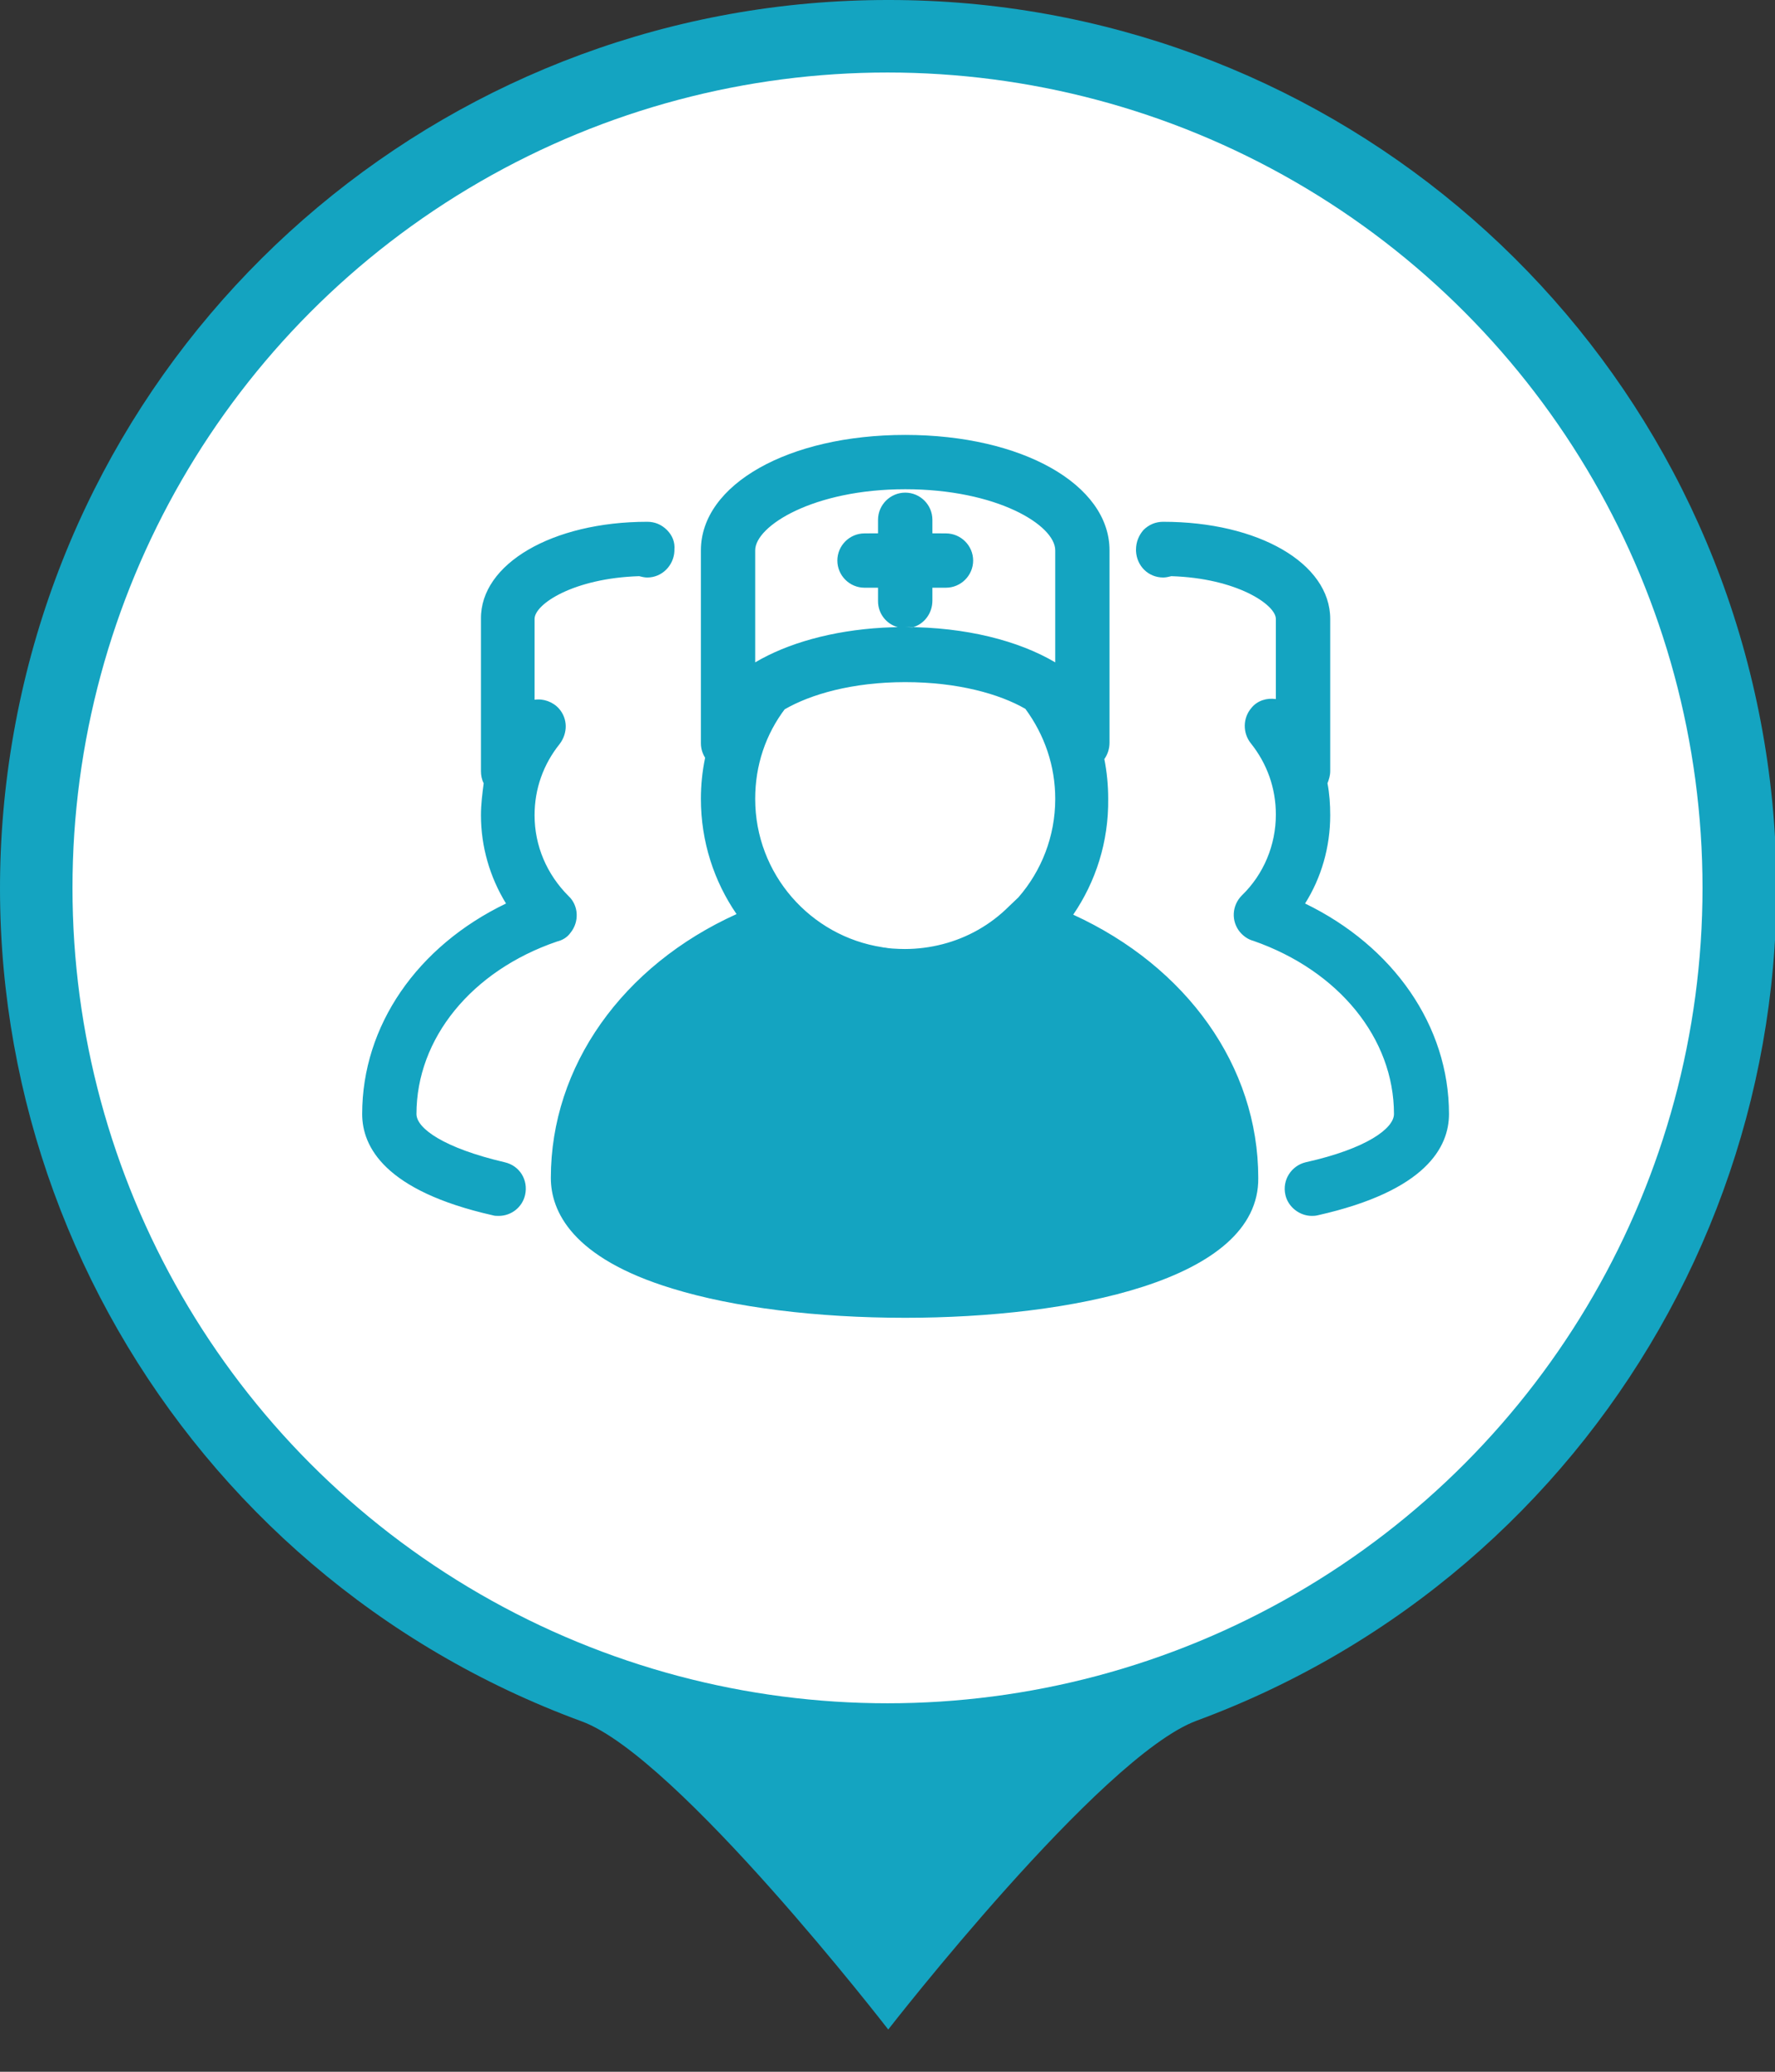 <?xml version="1.0" encoding="UTF-8"?>
<svg width="24px" height="28px" viewBox="0 0 24 28" version="1.1" xmlns="http://www.w3.org/2000/svg" xmlns:xlink="http://www.w3.org/1999/xlink">
    <rect x="0" y="0" width="24" height="28" fill="#333333" stroke="none"/>
    <title>切片</title>
    <g id="页面-1" stroke="none" stroke-width="1" fill="none" fill-rule="evenodd">
        <g id="3-3图例" transform="translate(-1316, -221)">
            <g id="编组-23" transform="translate(1127, 74)">
                <g id="编组-22" transform="translate(0, 46)">
                    <g id="编组" transform="translate(24, 55)">
                        <g id="编组-21备份-4" transform="translate(165, 40)">
                            <g id="编组" transform="translate(0, 6)">
                                <path d="M12.01,0 C17.824,-0.005 22.806,4.16 23.831,9.883 C24.857,15.607 21.632,21.242 16.178,23.256 C14.88,23.737 12.01,27.429 12.01,27.429 C12.01,27.429 9.158,23.74 7.867,23.265 C2.404,21.26 -0.833,15.625 0.187,9.896 C1.207,4.167 6.191,-0.004 12.01,0 L12.01,0 Z" id="椭圆_1259" fill="#14A4C1"></path>
                                <circle id="椭圆_1260" fill="#FFFFFF" fill-rule="nonzero" cx="12" cy="12" r="11.02"></circle>
                                <path d="M12.24,5.878 C13.818,5.878 15.002,6.548 15.002,7.438 L15.002,10.036 C15.002,10.12 14.976,10.197 14.932,10.259 C14.967,10.435 14.984,10.616 14.984,10.797 C14.991,11.378 14.815,11.917 14.511,12.362 C16.046,13.064 17.013,14.412 17.013,15.919 C17.031,17.314 14.452,17.81 12.24,17.81 C11.046,17.81 9.927,17.672 9.091,17.415 C7.733,17.002 7.448,16.369 7.448,15.919 C7.448,14.409 8.418,13.051 9.959,12.354 C9.655,11.912 9.477,11.375 9.477,10.797 C9.477,10.609 9.496,10.423 9.534,10.241 C9.498,10.184 9.477,10.117 9.477,10.045 L9.477,7.438 C9.477,6.548 10.661,5.878 12.24,5.878 Z M8.752,7.052 C8.853,7.052 8.944,7.089 9.018,7.163 C9.091,7.236 9.128,7.328 9.119,7.429 L9.119,7.447 C9.11,7.64 8.954,7.805 8.752,7.805 C8.715,7.805 8.678,7.796 8.642,7.787 C7.76,7.814 7.228,8.163 7.228,8.365 L7.228,9.457 C7.347,9.439 7.476,9.485 7.558,9.577 C7.678,9.714 7.678,9.907 7.568,10.054 C7.347,10.329 7.228,10.66 7.228,11.018 C7.228,11.431 7.393,11.816 7.687,12.11 C7.825,12.238 7.834,12.459 7.714,12.606 C7.669,12.67 7.604,12.707 7.531,12.725 C6.374,13.12 5.631,14.037 5.631,15.056 C5.631,15.249 5.998,15.515 6.824,15.708 C7.026,15.754 7.145,15.947 7.1,16.149 C7.063,16.314 6.916,16.433 6.742,16.433 C6.714,16.433 6.687,16.433 6.659,16.424 C5.2,16.094 4.897,15.497 4.897,15.056 C4.897,13.863 5.64,12.789 6.842,12.211 C6.622,11.853 6.503,11.44 6.503,11.018 C6.503,10.871 6.521,10.733 6.54,10.586 C6.512,10.531 6.503,10.476 6.503,10.421 L6.503,8.365 C6.494,7.622 7.467,7.052 8.752,7.052 Z M15.728,7.052 C17.013,7.052 17.986,7.612 17.986,8.365 L17.986,10.421 C17.986,10.485 17.967,10.54 17.949,10.586 C17.976,10.724 17.986,10.871 17.986,11.018 C17.986,11.449 17.866,11.862 17.646,12.211 C18.839,12.789 19.592,13.863 19.592,15.056 C19.592,15.497 19.289,16.094 17.82,16.424 C17.784,16.433 17.756,16.433 17.738,16.433 C17.573,16.433 17.417,16.314 17.38,16.149 C17.334,15.947 17.462,15.754 17.655,15.708 C18.481,15.524 18.848,15.249 18.848,15.056 C18.848,14.037 18.105,13.12 16.948,12.716 C16.875,12.697 16.811,12.651 16.765,12.596 C16.645,12.45 16.655,12.238 16.792,12.101 C17.086,11.816 17.251,11.422 17.251,11.009 C17.251,10.651 17.132,10.32 16.912,10.045 C16.802,9.907 16.802,9.705 16.921,9.567 C17.003,9.466 17.132,9.43 17.251,9.448 L17.251,8.365 C17.251,8.172 16.719,7.814 15.838,7.787 C15.801,7.796 15.764,7.805 15.728,7.805 C15.526,7.805 15.37,7.649 15.36,7.447 L15.36,7.429 C15.36,7.328 15.397,7.236 15.461,7.163 C15.535,7.089 15.627,7.052 15.728,7.052 Z M12.24,9.219 C11.524,9.219 10.959,9.384 10.609,9.587 L10.624,9.567 C10.349,9.925 10.211,10.348 10.211,10.797 C10.211,11.812 10.957,12.653 11.93,12.802 C11.943,12.806 11.956,12.808 11.969,12.809 L11.93,12.802 C11.98,12.81 12.03,12.816 12.081,12.82 L11.969,12.809 C12.033,12.818 12.098,12.823 12.164,12.825 L12.081,12.82 C12.132,12.824 12.183,12.826 12.235,12.826 C12.406,12.826 12.578,12.804 12.744,12.761 C12.749,12.761 12.753,12.76 12.758,12.759 L12.744,12.761 C13.082,12.674 13.392,12.5 13.644,12.248 L13.77,12.128 C14.08,11.772 14.268,11.306 14.268,10.797 C14.268,10.353 14.125,9.935 13.864,9.58 C13.515,9.379 12.951,9.219 12.24,9.219 Z M12.24,6.612 C11,6.612 10.211,7.108 10.211,7.438 L10.211,8.952 C10.645,8.695 11.248,8.522 11.94,8.483 C12.006,8.48 12.072,8.477 12.139,8.476 C11.985,8.435 11.872,8.293 11.872,8.126 L11.872,7.943 L11.689,7.943 C11.487,7.943 11.322,7.778 11.322,7.576 C11.322,7.374 11.487,7.209 11.689,7.209 L11.872,7.208 L11.872,7.025 C11.872,6.823 12.038,6.658 12.24,6.658 C12.442,6.658 12.607,6.823 12.607,7.025 L12.607,7.208 L12.79,7.209 C12.992,7.209 13.158,7.374 13.158,7.576 C13.158,7.778 12.992,7.943 12.79,7.943 L12.607,7.943 L12.607,8.117 C12.607,8.292 12.494,8.435 12.34,8.479 L12.24,8.475 C13.057,8.475 13.773,8.659 14.268,8.952 L14.268,7.438 C14.268,7.098 13.479,6.612 12.24,6.612 Z" id="形状结合" fill="#14A4C1"></path>
                            </g>
                        </g>
                    </g>
                </g>
            </g>
        </g>
    </g>
</svg>